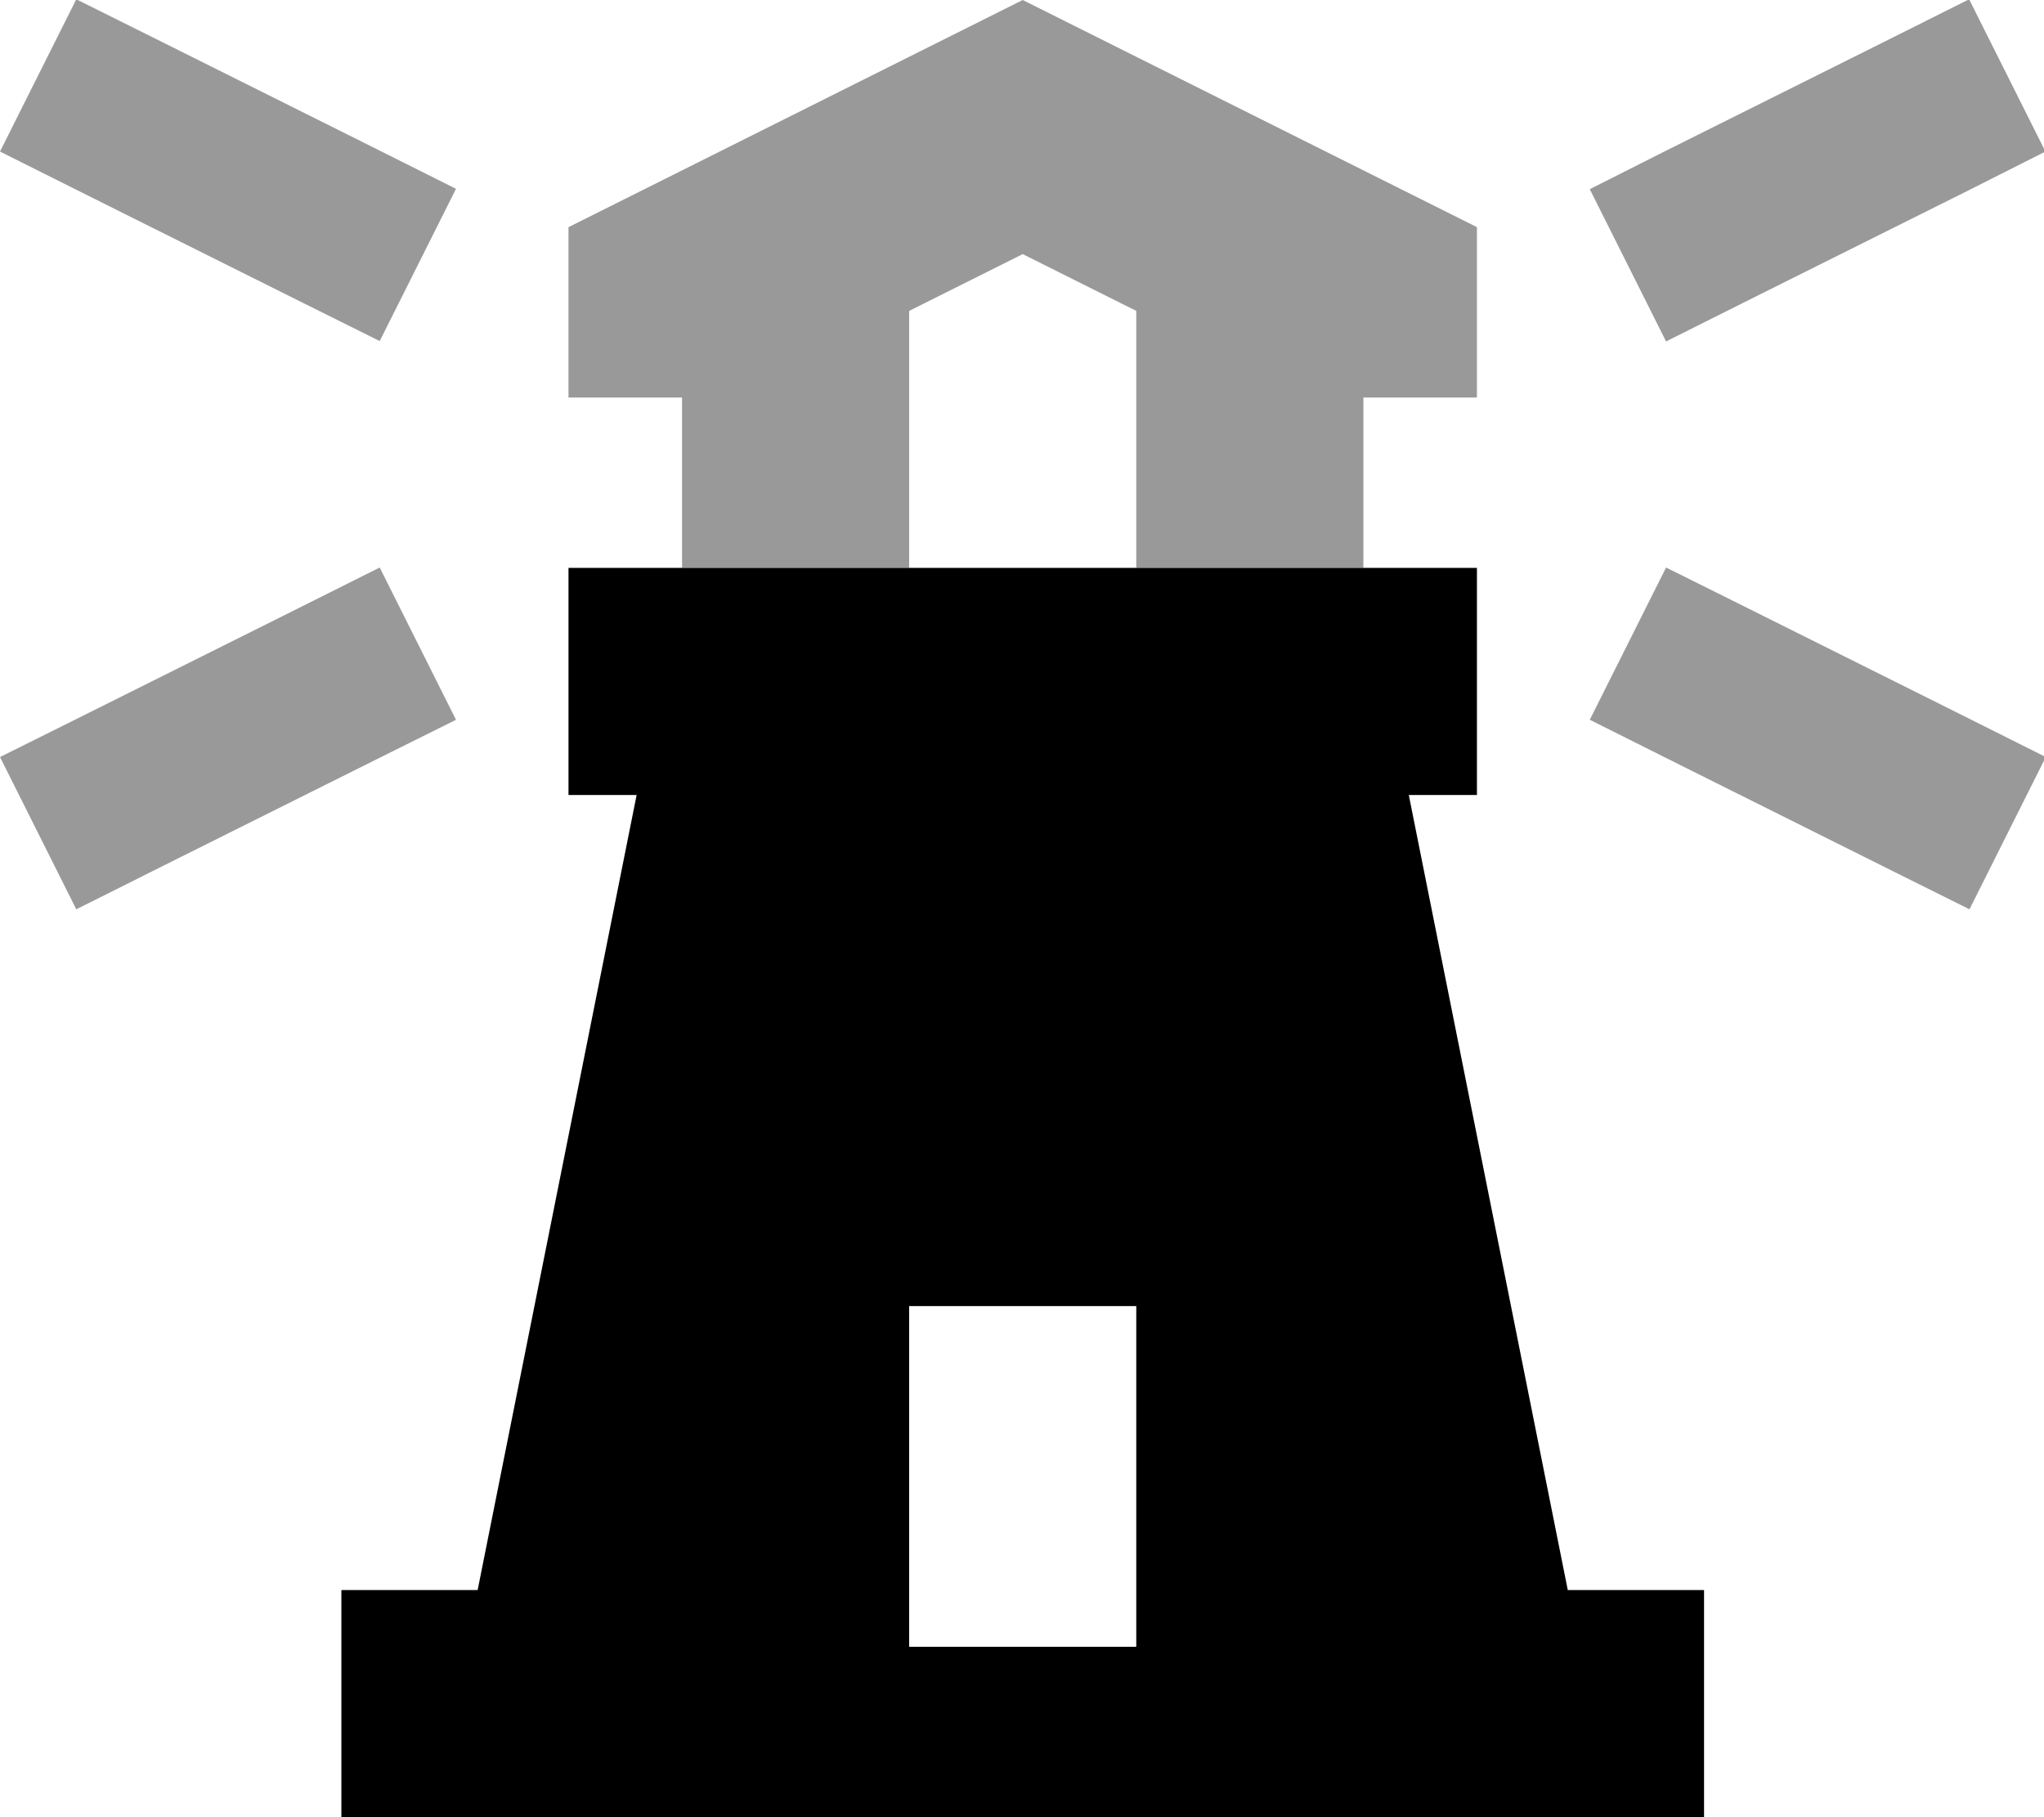 <svg xmlns="http://www.w3.org/2000/svg" viewBox="0 0 576 512"><!--! Font Awesome Pro 7.0.1 by @fontawesome - https://fontawesome.com License - https://fontawesome.com/license (Commercial License) Copyright 2025 Fonticons, Inc. --><path opacity=".4" fill="currentColor" d="M0 42.7c7.2 3.6 35.7 17.9 85.5 42.7l21.5 10.7 21.5-42.9c-7.2-3.6-35.7-17.9-85.5-42.7L21.5-.2 0 42.7zM0 213.3l21.5 42.9c7.2-3.6 35.7-17.9 85.5-42.7l21.5-10.7-21.5-42.9c-7.2 3.6-35.7 17.9-85.5 42.7L0 213.3zM160.2 64l0 48 32 0 0 7.6c0 13.5 0 27 0 40.4l64 0 0-72.4 32-16 32 16 0 72.4 64 0c0-13.5 0-27 0-40.4l0-7.6 32 0 0-48c-10.7-5.3-53.3-26.7-128-64l-128 64zM448 53.3l21.5 42.9c7.2-3.6 35.7-17.9 85.5-42.7L576.4 42.7 554.9-.2c-7.2 3.6-35.7 17.9-85.5 42.7L448 53.3zm0 149.5c7.2 3.6 35.7 17.9 85.5 42.7l21.5 10.7 21.5-42.9c-7.2-3.6-35.7-17.9-85.5-42.7l-21.5-10.7-21.5 42.9z"/><path fill="currentColor" d="M192.2 160l224 0 0 64-19.2 0 44.8 224 38.4 0 0 64-384 0 0-64 38.4 0 44.8-224-19.2 0 0-64 32 0zm128 208l-64 0 0 96 64 0 0-96z"/></svg>